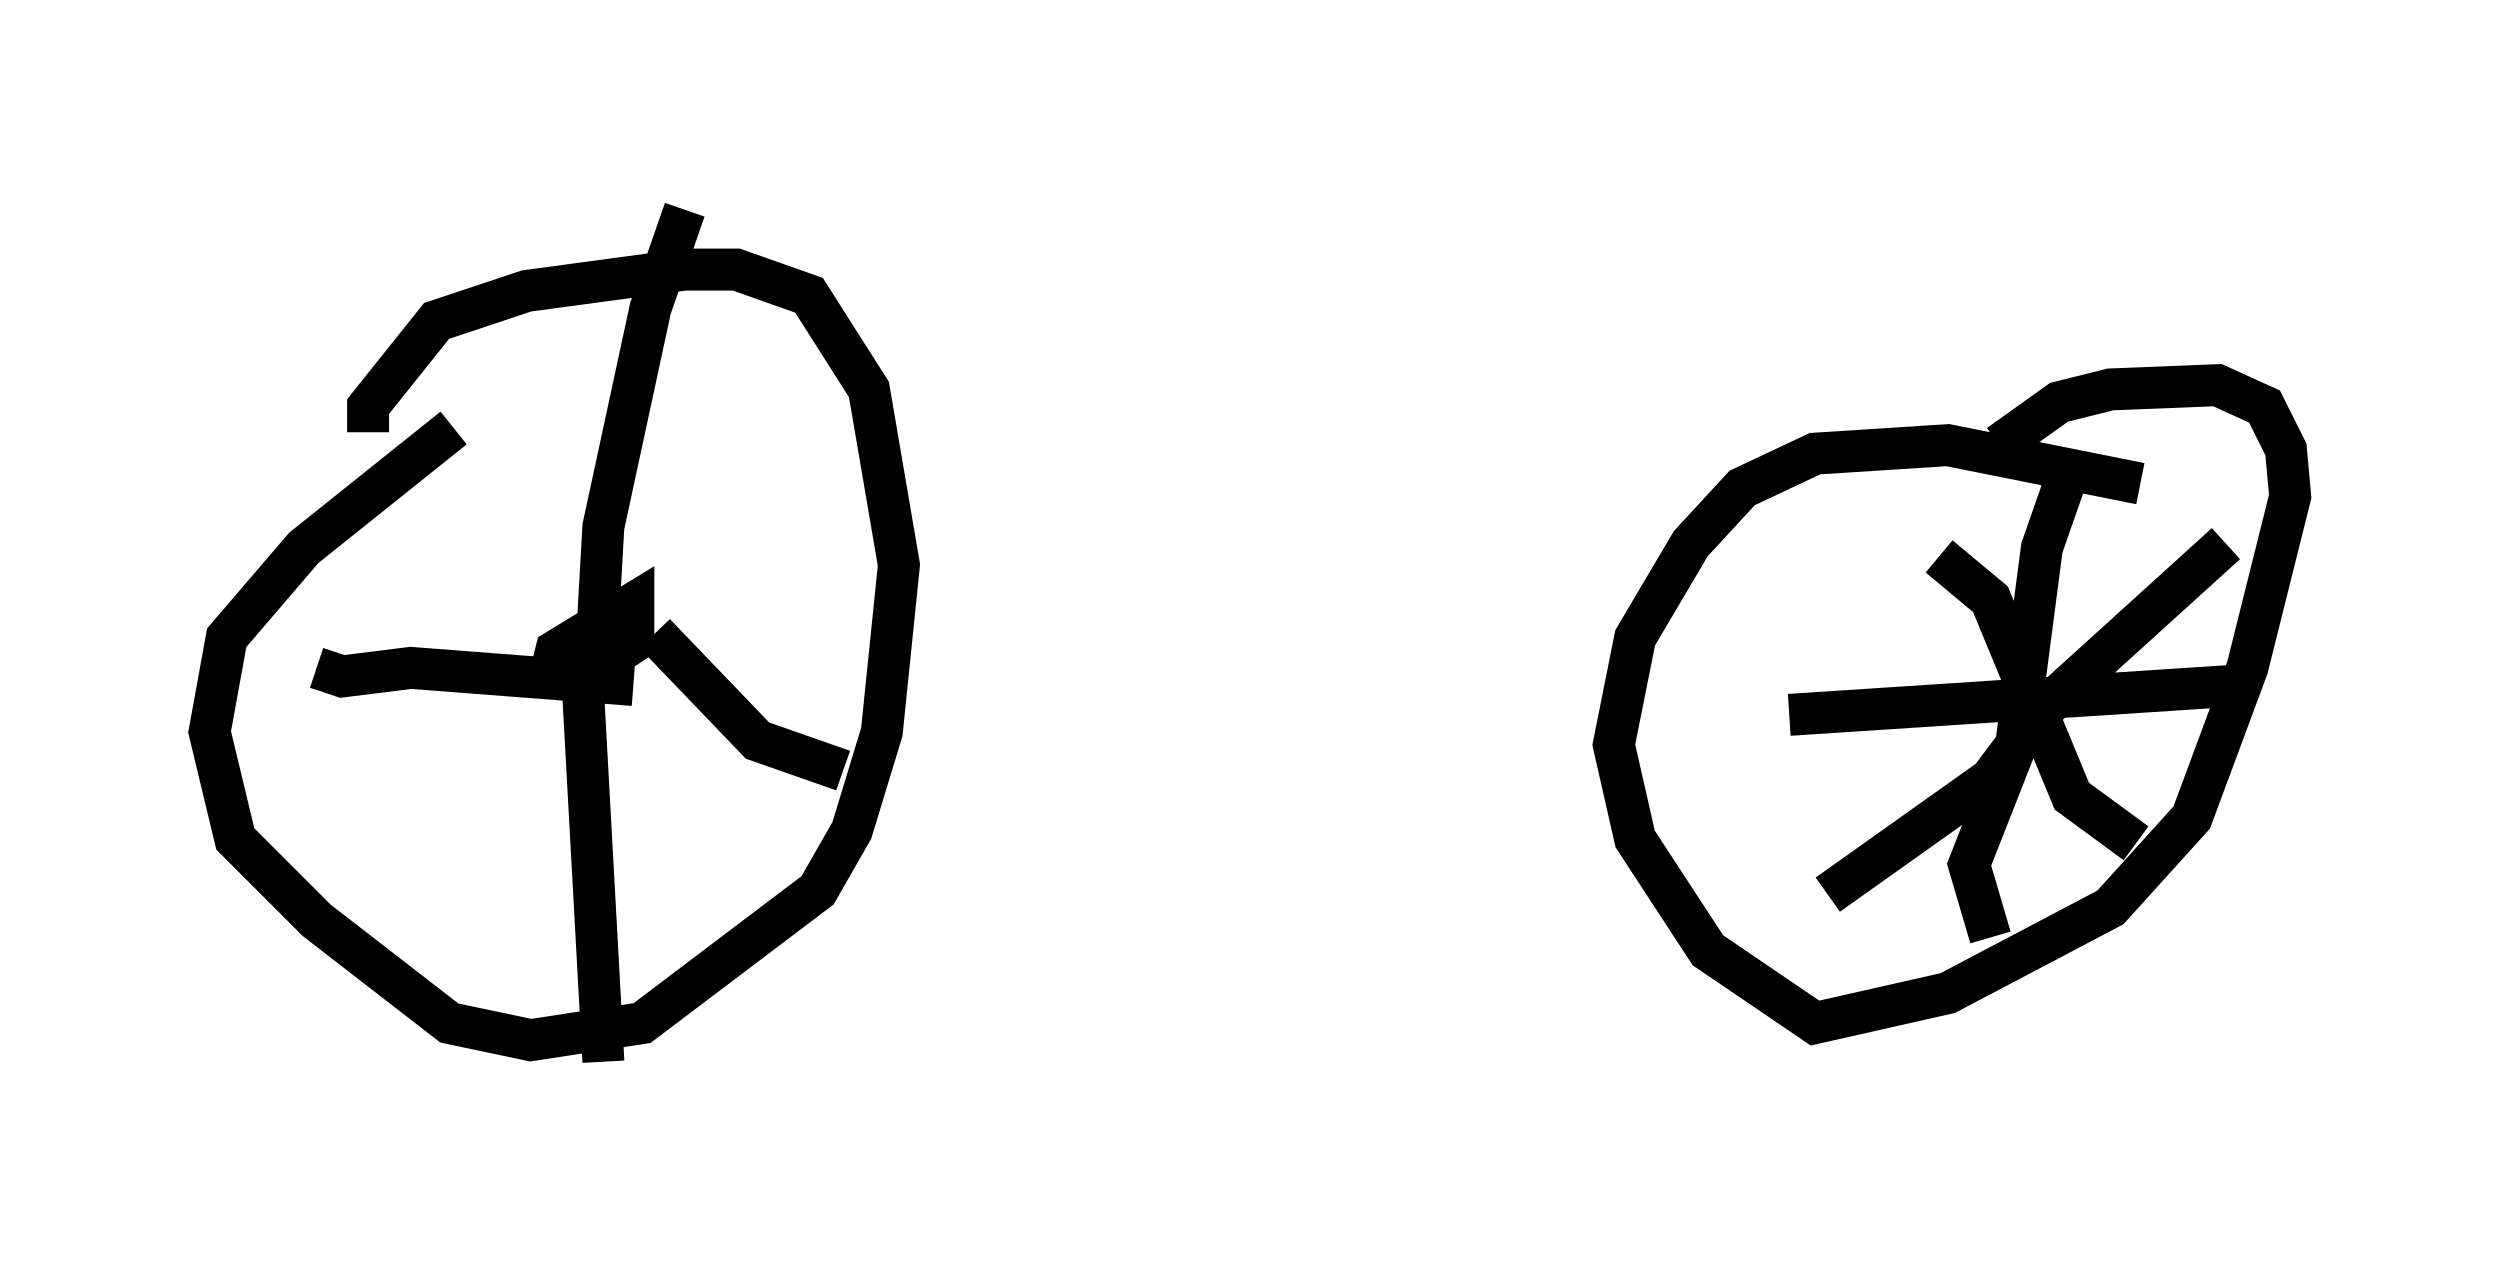 <?xml version="1.0" encoding="utf-8" ?>
<svg baseProfile="full" height="30.315" version="1.1" width="59.613" xmlns="http://www.w3.org/2000/svg" xmlns:ev="http://www.w3.org/2001/xml-events" xmlns:xlink="http://www.w3.org/1999/xlink"><defs /><rect fill="white" height="30.315" width="59.613" x="0" y="0" /><path d="M9.492, 11.227 m-0.715, -0.919 l0.0, -0.613 1.633, -2.042 l2.144, -0.715 3.777, -0.51 l1.225, 0.0 1.735, 0.613 l1.429, 2.246 0.715, 4.185 l-0.408, 3.981 -0.715, 2.348 l-0.817, 1.429 -4.185, 3.165 l-2.654, 0.408 -1.94, -0.408 l-3.165, -2.45 -1.94, -1.94 l-0.613, -2.552 0.408, -2.246 l1.838, -2.144 3.573, -2.858 m36.852, 0.408 l1.429, -1.021 1.225, -0.306 l2.552, -0.102 1.123, 0.51 l0.51, 1.021 0.102, 1.123 l-1.021, 4.083 -1.327, 3.573 l-1.94, 2.144 -3.879, 2.042 l-3.165, 0.715 -2.552, -1.735 l-1.735, -2.654 -0.51, -2.246 l0.51, -2.552 1.327, -2.246 l1.225, -1.327 1.735, -0.817 l3.165, -0.204 4.594, 0.919 m-1.633, -0.51 l-0.715, 2.042 -0.613, 4.696 l-1.123, 2.858 0.51, 1.735 m-4.798, -5.308 l10.923, -0.715 m-7.35, -3.063 l1.225, 1.021 1.94, 4.696 l1.531, 1.123 m-7.35, 1.225 l3.879, -2.756 1.225, -1.633 l4.39, -3.981 m-39.915, 2.96 l0.102, -0.408 1.838, -1.123 l0.0, 0.919 -0.919, 0.613 l0.0, -0.408 m0.0, 0.613 l0.204, -3.573 1.123, -5.206 l0.817, -2.348 m-0.715, 10.106 l2.45, 2.552 2.042, 0.715 m-5.717, -3.573 l-0.51, 1.225 0.51, 9.29 m0.715, -8.983 l-5.308, -0.408 -1.633, 0.204 l-0.613, -0.204 " fill="none" stroke="black" stroke-width="1" /></svg>